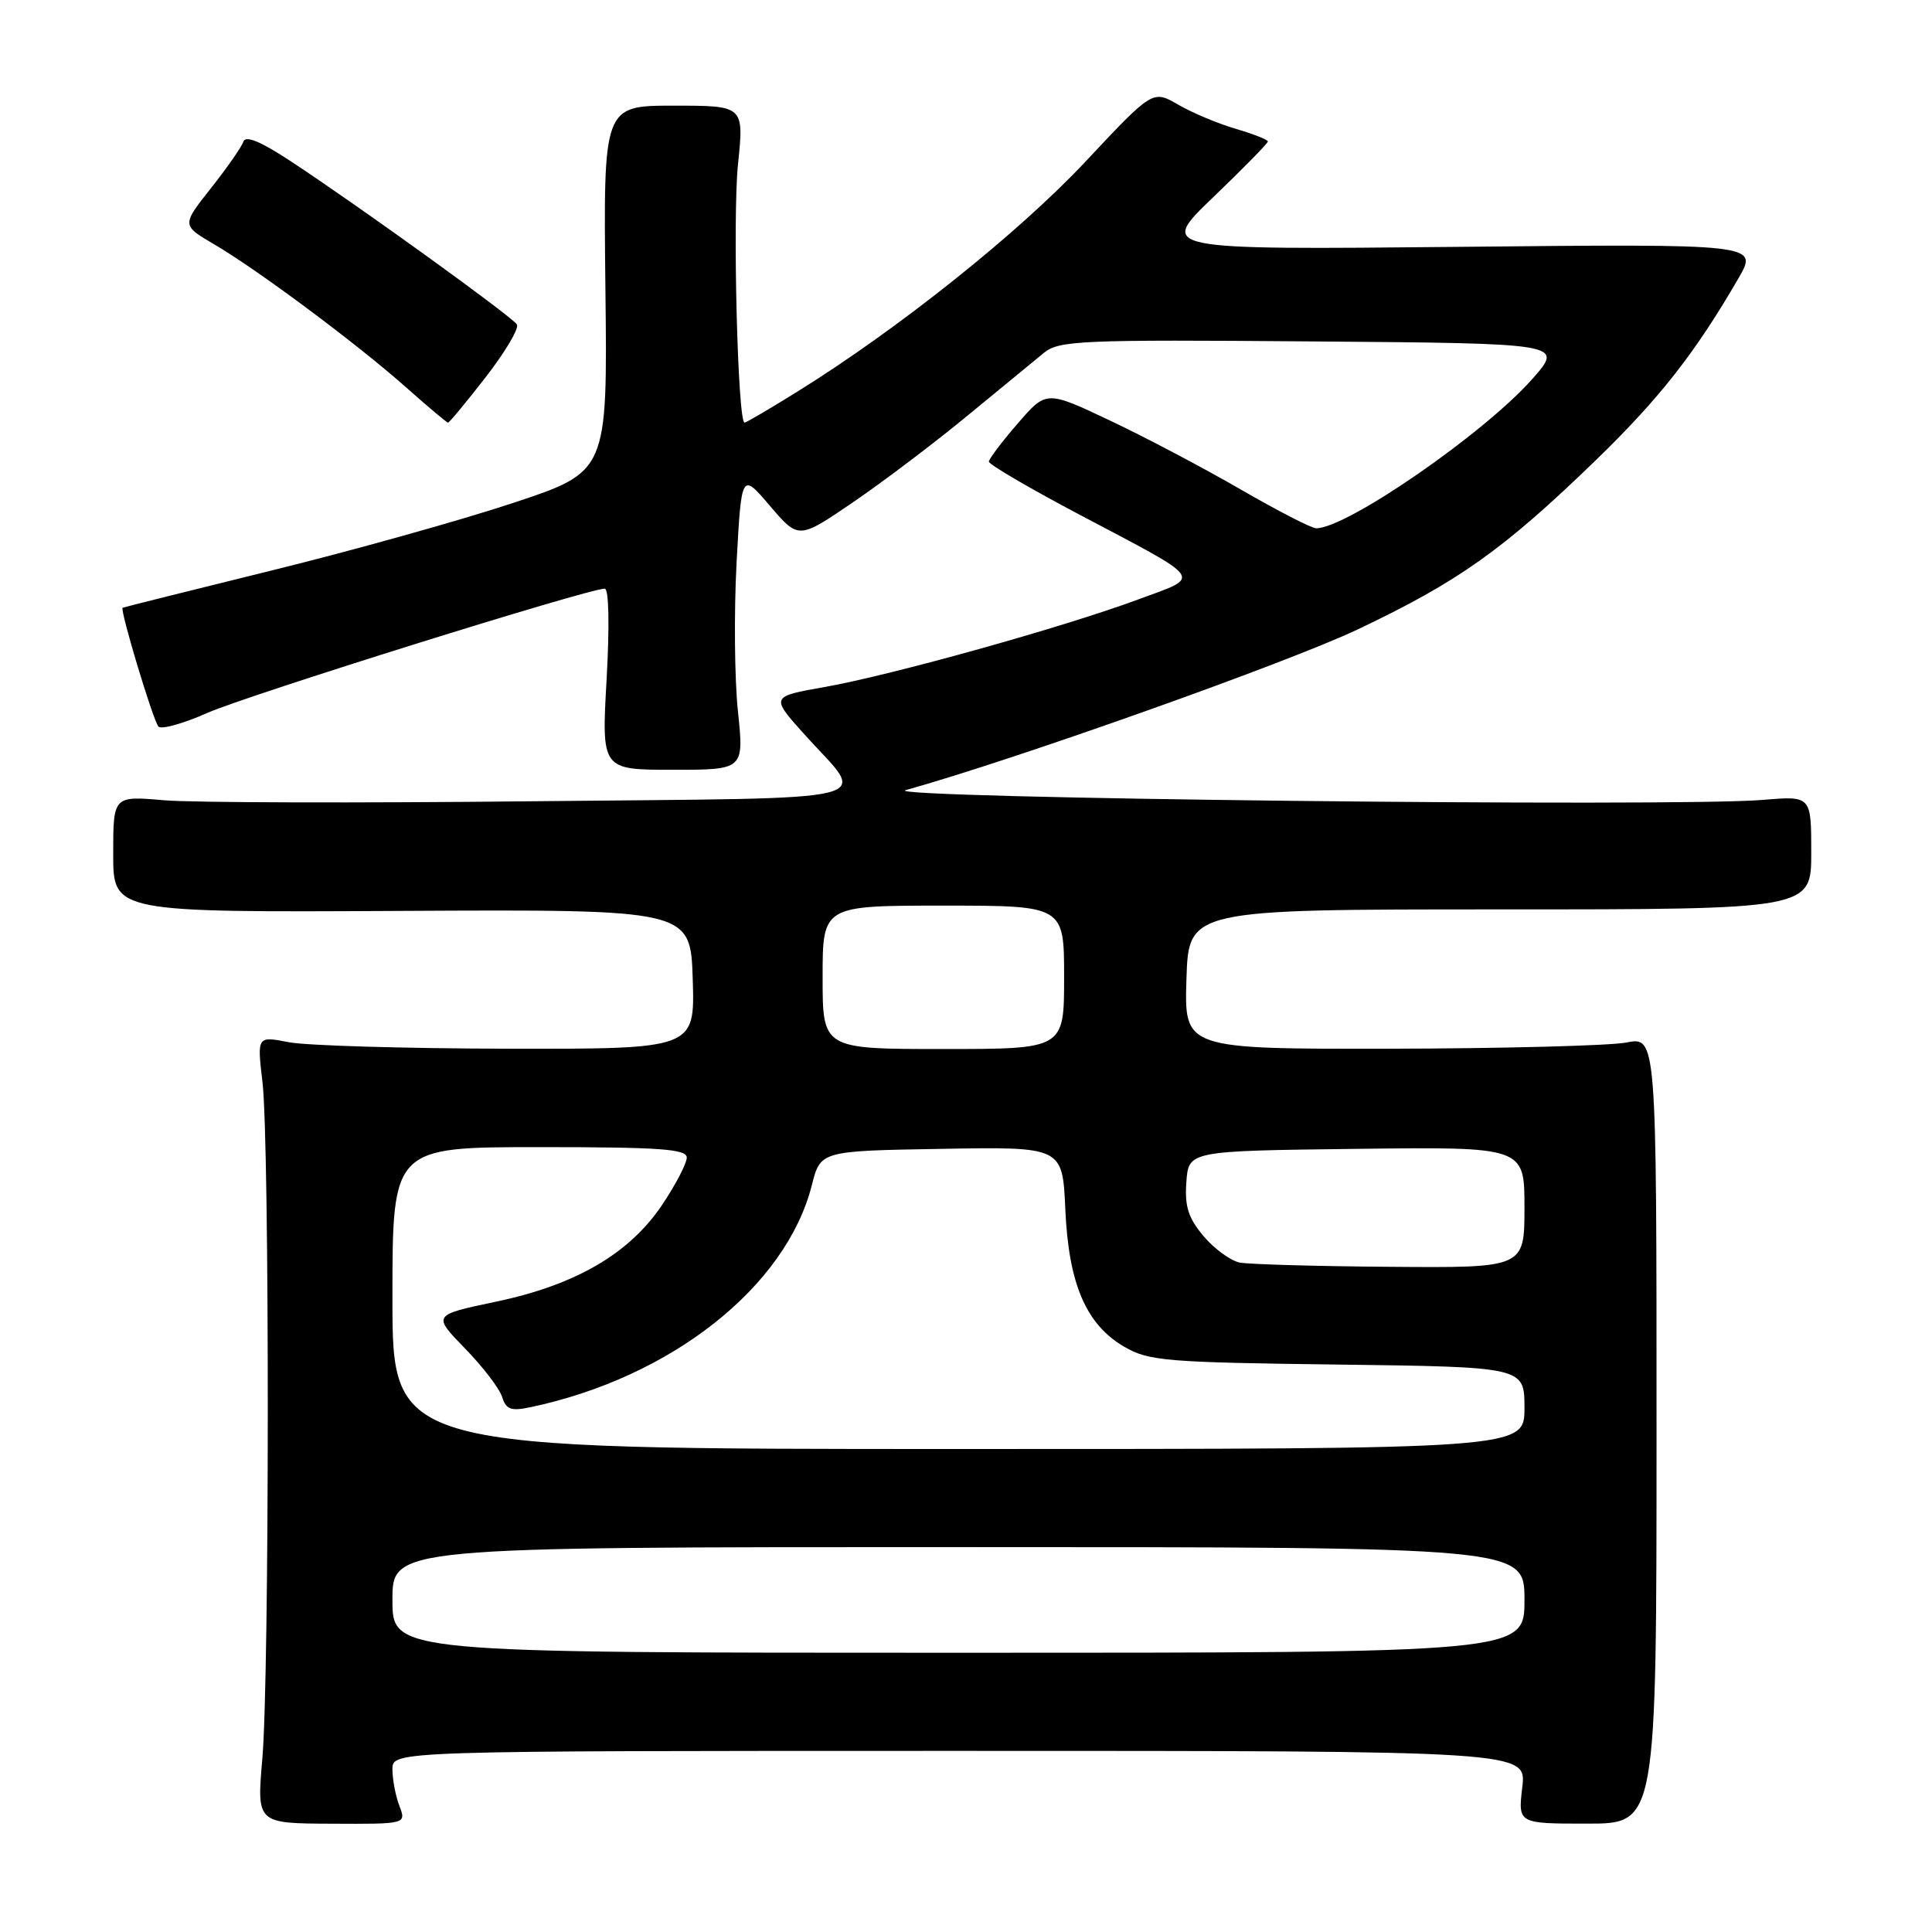 <?xml version="1.0" encoding="UTF-8" standalone="no"?>
<!DOCTYPE svg PUBLIC "-//W3C//DTD SVG 1.1//EN" "http://www.w3.org/Graphics/SVG/1.1/DTD/svg11.dtd" >
<svg xmlns="http://www.w3.org/2000/svg" xmlns:xlink="http://www.w3.org/1999/xlink" version="1.1" viewBox="0 0 256 256">
 <g >
 <path fill="currentColor"
d=" M 52.92 239.28 C 52.41 237.96 52.00 235.77 52.00 234.43 C 52.00 232.00 52.00 232.00 127.14 232.00 C 202.28 232.00 202.28 232.00 201.71 236.82 C 201.14 241.64 201.14 241.64 210.32 241.64 C 219.50 241.64 219.50 241.64 219.50 189.50 C 219.50 137.36 219.50 137.36 215.50 138.14 C 213.30 138.56 199.22 138.93 184.21 138.96 C 156.92 139.00 156.92 139.00 157.21 129.75 C 157.50 120.50 157.50 120.50 198.75 120.50 C 240.00 120.50 240.00 120.50 240.00 112.98 C 240.00 105.45 240.00 105.45 233.60 105.99 C 221.93 106.97 116.17 105.77 120.00 104.70 C 134.54 100.64 170.57 87.83 179.93 83.39 C 193.24 77.07 199.20 72.84 211.36 61.07 C 219.86 52.84 224.59 46.82 230.34 36.90 C 233.01 32.31 233.01 32.31 193.25 32.71 C 153.50 33.10 153.50 33.10 160.75 26.14 C 164.74 22.31 168.00 18.98 168.00 18.75 C 168.00 18.51 166.09 17.76 163.75 17.07 C 161.41 16.39 157.98 14.95 156.12 13.87 C 152.74 11.91 152.74 11.91 143.77 21.48 C 134.95 30.87 119.07 43.55 105.77 51.82 C 102.08 54.12 98.87 56.00 98.66 56.00 C 97.75 56.00 97.06 28.84 97.79 21.75 C 98.59 14.00 98.59 14.00 89.27 14.00 C 79.95 14.00 79.95 14.00 80.22 38.25 C 80.50 62.50 80.50 62.50 68.00 66.64 C 61.12 68.92 46.73 72.95 36.00 75.59 C 25.27 78.23 16.39 80.46 16.25 80.53 C 15.85 80.75 20.27 95.42 20.99 96.27 C 21.35 96.70 24.28 95.88 27.49 94.46 C 32.79 92.12 77.94 78.00 80.13 78.00 C 80.68 78.00 80.78 82.85 80.38 90.00 C 79.70 102.00 79.70 102.00 89.15 102.00 C 98.59 102.00 98.59 102.00 97.78 94.25 C 97.33 89.99 97.25 81.12 97.60 74.55 C 98.25 62.60 98.25 62.60 102.03 67.04 C 105.82 71.48 105.82 71.48 113.12 66.49 C 117.13 63.75 123.96 58.58 128.29 55.00 C 132.63 51.43 137.15 47.71 138.34 46.74 C 140.34 45.12 143.25 44.99 173.85 45.24 C 207.19 45.50 207.19 45.50 203.09 50.16 C 196.74 57.38 178.48 70.00 174.40 70.00 C 173.79 70.00 169.28 67.68 164.39 64.85 C 159.50 62.02 151.71 57.91 147.07 55.72 C 138.64 51.73 138.64 51.73 134.85 56.12 C 132.76 58.53 131.05 60.80 131.03 61.16 C 131.01 61.53 136.29 64.62 142.75 68.04 C 159.94 77.13 159.33 76.27 150.79 79.44 C 140.93 83.10 118.14 89.46 109.29 91.03 C 102.09 92.30 102.09 92.30 106.60 97.32 C 114.91 106.56 118.50 105.67 70.71 106.17 C 47.50 106.42 25.46 106.36 21.75 106.04 C 15.00 105.45 15.00 105.45 15.00 113.18 C 15.00 120.90 15.00 120.90 53.25 120.70 C 91.50 120.50 91.50 120.50 91.79 129.75 C 92.08 139.00 92.08 139.00 67.29 138.96 C 53.65 138.93 40.60 138.55 38.28 138.10 C 34.06 137.28 34.06 137.28 34.78 143.39 C 35.73 151.42 35.71 222.07 34.76 233.05 C 34.02 241.61 34.02 241.61 43.93 241.65 C 53.84 241.70 53.84 241.70 52.92 239.28 Z  M 64.37 49.96 C 66.95 46.63 68.81 43.50 68.49 42.99 C 67.85 41.95 47.72 27.42 38.58 21.40 C 34.53 18.73 32.53 17.90 32.24 18.78 C 32.01 19.48 30.07 22.26 27.94 24.95 C 24.07 29.85 24.07 29.85 28.39 32.38 C 34.20 35.79 47.32 45.57 53.80 51.32 C 56.70 53.90 59.20 56.00 59.37 56.00 C 59.54 56.00 61.79 53.28 64.37 49.96 Z  M 52.00 212.00 C 52.00 205.00 52.00 205.00 127.00 205.00 C 202.00 205.00 202.00 205.00 202.00 212.00 C 202.00 219.00 202.00 219.00 127.00 219.00 C 52.00 219.00 52.00 219.00 52.00 212.00 Z  M 52.00 172.00 C 52.00 152.00 52.00 152.00 71.50 152.00 C 87.46 152.00 91.00 152.25 91.00 153.39 C 91.00 154.15 89.54 156.96 87.75 159.63 C 83.41 166.11 76.29 170.27 65.67 172.49 C 57.31 174.25 57.31 174.25 61.60 178.66 C 63.96 181.08 66.18 183.98 66.53 185.09 C 67.06 186.78 67.71 187.01 70.34 186.45 C 88.94 182.52 104.15 170.51 107.57 157.05 C 108.72 152.50 108.72 152.50 124.76 152.23 C 140.79 151.95 140.79 151.95 141.16 160.23 C 141.60 170.15 143.91 175.52 149.00 178.47 C 152.21 180.33 154.53 180.53 177.25 180.81 C 202.00 181.13 202.00 181.13 202.00 186.56 C 202.00 192.00 202.00 192.00 127.00 192.00 C 52.00 192.00 52.00 192.00 52.00 172.00 Z  M 164.28 167.30 C 163.07 167.06 160.91 165.49 159.48 163.80 C 157.45 161.38 156.96 159.85 157.20 156.61 C 157.50 152.50 157.50 152.50 179.75 152.23 C 202.00 151.96 202.00 151.96 202.00 159.98 C 202.00 168.00 202.00 168.00 184.25 167.86 C 174.49 167.79 165.50 167.53 164.28 167.30 Z  M 109.00 129.50 C 109.00 120.00 109.00 120.00 125.00 120.00 C 141.00 120.00 141.00 120.00 141.00 129.50 C 141.00 139.00 141.00 139.00 125.00 139.00 C 109.00 139.00 109.00 139.00 109.00 129.50 Z "/>
</g>
</svg>